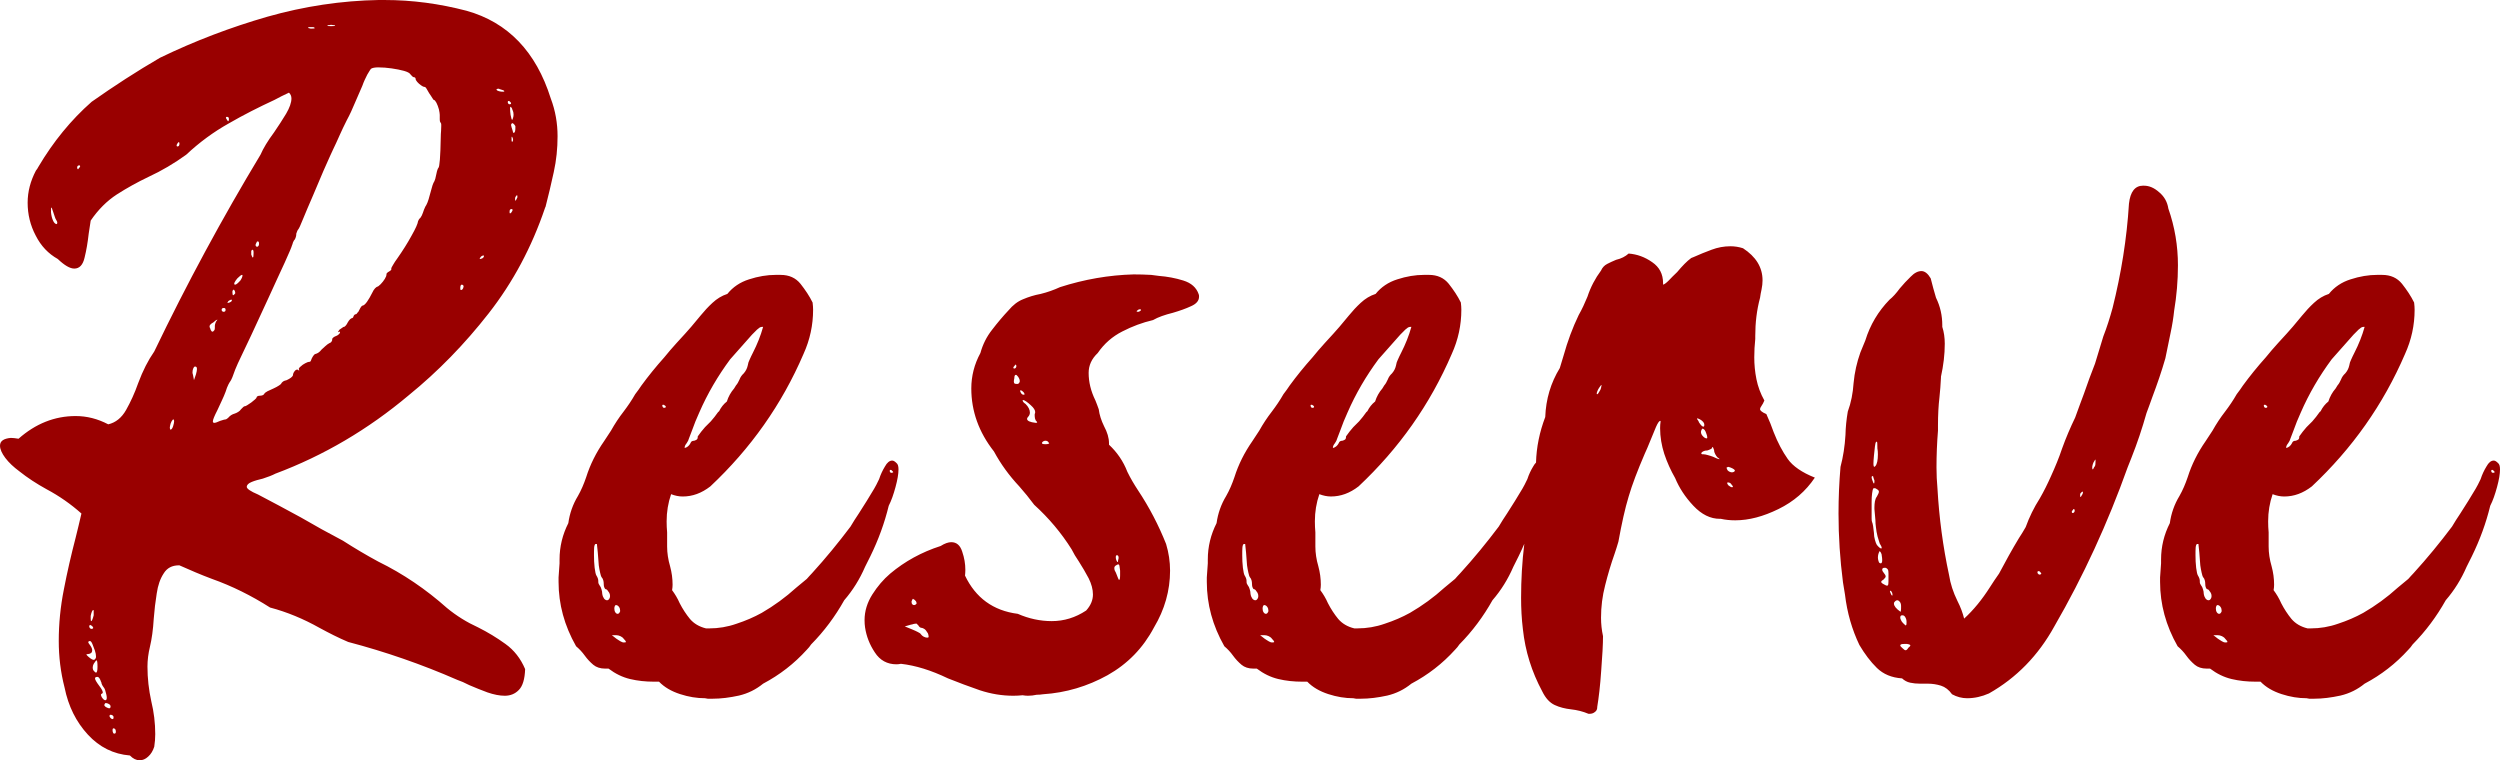 <?xml version="1.0" encoding="UTF-8"?>
<!DOCTYPE svg PUBLIC "-//W3C//DTD SVG 1.1//EN" "http://www.w3.org/Graphics/SVG/1.1/DTD/svg11.dtd">
<!-- Creator: CorelDRAW 2021 (64-Bit) -->
<svg xmlns="http://www.w3.org/2000/svg" xml:space="preserve" width="85.196mm" height="25.91mm" version="1.1" style="shape-rendering:geometricPrecision; text-rendering:geometricPrecision; image-rendering:optimizeQuality; fill-rule:evenodd; clip-rule:evenodd"
viewBox="0 0 6791.46 2065.4"
 xmlns:xlink="http://www.w3.org/1999/xlink"
 xmlns:xodm="http://www.corel.com/coreldraw/odm/2003">
 <defs>
  <style type="text/css">
   <![CDATA[
    .fil0 {fill:#990000;fill-rule:nonzero}
   ]]>
  </style>
 </defs>
 <g id="Capa_x0020_1">
  <path class="fil0" d="M1030.01 0l14.84 0c74.63,0 148.81,9.89 222.54,29.22 112.4,31.47 188.83,111.05 228.84,238.28 12.59,33.27 18.44,67.44 18.44,102.51 0,32.82 -3.15,65.19 -10.35,97.56 -7.19,32.37 -14.38,64.29 -22.48,94.86 -0.89,0.9 -1.35,1.8 -1.35,2.69 -35.97,106.1 -86.77,201.42 -152.85,285.94 -65.65,84.07 -138.03,158.25 -217.15,222.54 -110.6,93.07 -231.53,164.1 -362.36,213.1 -8.55,4.5 -20.23,8.99 -34.17,13.49 -11.23,2.7 -21.58,5.4 -30.12,8.99 -8.99,3.6 -13.49,8.09 -13.49,13.49 0,4.94 10.34,12.14 30.57,20.68 38.66,20.23 77.33,40.92 115.99,62.04 37.76,22.03 75.98,43.17 114.64,63.4 31.47,20.23 63.4,39.11 95.76,56.65 67.89,33.27 129.94,75.53 187.03,126.33 25.63,21.13 53.95,38.66 84.52,52.6 26.08,13.03 51.26,28.32 74.18,44.95 23.38,16.64 41.36,39.57 53.5,68.34 -0.89,27.42 -6.74,46.31 -17.08,56.65 -10.34,10.79 -23.38,15.74 -38.22,15.74 -13.93,0 -29.67,-3.15 -46.75,-8.99 -17.08,-6.29 -33.72,-13.03 -49.46,-19.78 -12.14,-6.3 -23.38,-11.24 -32.82,-14.39 -96.66,-42.27 -195.57,-76.43 -296.28,-102.95 -26.52,-11.24 -52.15,-24.28 -77.78,-38.22 -44.06,-24.73 -88.56,-43.17 -134.42,-55.3 -50.8,-32.37 -103.41,-58.45 -157.81,-77.78 -30.12,-11.24 -59.35,-23.83 -88.56,-36.87l-1.36 0c-18.43,0 -32.36,7.19 -41.36,22.03 -9.45,14.38 -15.74,32.36 -18.88,54.4 -3.6,22.03 -6.3,44.96 -8.09,68.33 -1.8,30.12 -5.4,55.75 -10.34,76.43 -4.5,18.44 -6.74,36.42 -6.74,53.95 0,31.92 3.6,62.94 10.34,93.96 7.19,29.68 10.79,59.35 10.79,89.47 0,11.24 -0.89,22.48 -2.69,34.17 -3.6,11.24 -8.99,20.23 -16.64,26.98 -7.19,6.74 -14.84,9.89 -22.93,9.89 -9.44,0 -18.43,-4.5 -26.53,-13.04 -44.51,-3.6 -82.72,-22.48 -114.19,-56.65 -31.92,-34.62 -53.05,-76.88 -63.39,-128.14 -10.79,-41.81 -15.74,-84.07 -15.74,-126.33 0,-46.31 4.5,-93.06 13.93,-140.27 8.99,-46.76 19.79,-93.51 31.93,-140.28 5.39,-22.03 10.79,-43.6 15.74,-65.64 -28.78,-25.62 -60.25,-47.65 -94.87,-66.08 -26.97,-14.84 -51.7,-31.03 -73.73,-48.55 -15.74,-11.69 -28.32,-23.38 -38.22,-36.42 -9.44,-12.59 -14.39,-23.83 -14.39,-33.27 0,-12.59 9.89,-19.33 29.22,-21.13 5.85,0 13.04,0.9 21.13,2.25 46.31,-40.91 98.01,-61.6 155.11,-61.6 30.12,0 59.34,7.2 88.56,22.48 19.79,-4.5 36.41,-17.53 48.55,-39.11 12.14,-21.58 23.38,-45.86 32.82,-72.84 12.59,-33.72 26.98,-62.04 43.61,-85.87 88.57,-184.33 184.78,-362.36 288.63,-534.56 7.64,-17.54 19.78,-37.77 36.87,-60.7 12.13,-17.53 22.93,-34.62 32.82,-50.8 9.44,-16.18 14.38,-30.12 14.38,-41.36 0,-6.29 -2.25,-11.69 -6.74,-15.74 -13.03,5.85 -26.08,12.6 -39.56,19.79 -41.81,19.33 -83.62,40.46 -124.09,63.84 -40.91,22.93 -79.57,51.25 -115.54,84.97 -32.37,23.38 -66.54,43.61 -102.51,60.24 -30.12,14.39 -58.45,30.12 -85.87,47.66 -26.98,17.53 -50.8,41.36 -71.03,71.03 -1.8,10.79 -3.6,22.48 -5.4,35.51 -2.69,23.83 -6.29,45.41 -11.24,65.19 -4.5,19.78 -13.93,29.67 -27.88,29.67 -11.69,0 -26.52,-8.54 -44.95,-26.08 -25.63,-14.39 -45.41,-35.07 -59.79,-63.39 -14.84,-27.88 -22.03,-58 -22.03,-89.46 0,-30.12 7.64,-58.9 22.48,-87.22 2.69,-3.15 4.94,-6.74 6.74,-10.34 40.46,-68.34 88.56,-127.23 144.76,-176.69 60.7,-42.7 122.29,-82.72 185.68,-119.59 94.86,-45.85 191.97,-82.72 291.78,-111.5 99.8,-28.32 200.96,-43.6 303.47,-45.41zm3394.37 688.77c22.93,1.8 44.06,9.44 63.84,23.38 19.78,13.49 29.67,32.36 29.67,57.09l0 4.05c3.6,-0.9 8.55,-4.5 15.29,-11.24 6.29,-6.74 13.93,-14.39 22.93,-22.93 13.93,-16.64 26.53,-29.68 38.22,-38.22 2.69,-0.9 4.94,-1.8 6.74,-2.7 15.74,-7.19 31.92,-13.49 48.55,-19.78 16.64,-6.3 33.72,-9.45 51.25,-9.45 11.69,0 22.93,1.8 34.17,5.4 35.07,22.93 53.05,51.7 53.05,87.22 0,7.64 -0.9,16.18 -2.7,24.72 -1.79,8.1 -3.14,15.29 -4.04,22.48 -8.99,33.27 -13.04,67.89 -13.04,103.86l0 8.09c-1.79,16.63 -2.69,33.27 -2.69,49.9 0,19.33 1.79,39.12 5.84,59.35 4.05,20.23 11.24,39.56 21.58,57.99 -2.69,6.3 -4.94,10.79 -7.64,14.39 -2.69,3.6 -4.04,6.74 -4.04,9.44 0,1.8 1.35,3.6 4.04,5.84 2.7,2.25 6.74,4.5 13.04,7.2 8.09,17.53 14.39,33.72 19.78,49 11.24,28.78 24.28,53.05 38.22,72.84 13.94,19.78 38.67,36.86 73.74,50.8 -24.73,36.86 -57.55,65.19 -98.91,85.42 -41.36,20.22 -80.03,30.57 -117.34,30.57 -13.93,0 -26.98,-1.36 -39.12,-4.05l-2.69 0c-25.63,0 -49.46,-11.69 -71.94,-35.51 -22.48,-23.83 -38.66,-49.01 -49.46,-75.08 -12.14,-21.13 -22.03,-43.16 -29.67,-66.09 -7.19,-22.48 -11.24,-45.85 -11.24,-69.68 0,-6.3 0.45,-12.14 1.35,-18.44 0,-0.9 -0.45,-1.35 -1.35,-1.35 -2.25,0 -6.3,5.4 -11.24,16.64 -4.5,10.79 -9.44,22.93 -14.84,35.97 -6.3,15.74 -11.69,28.32 -15.74,36.86 -19.33,44.96 -34.17,83.63 -43.61,115.99 -9.89,32.37 -18.88,73.28 -27.88,122.74 -3.14,11.24 -6.74,22.03 -10.34,32.82 -9.88,27.88 -18.43,56.65 -25.62,85.42 -7.64,29.22 -11.24,58.45 -11.24,88.56 0,16.64 1.79,33.27 5.39,49.91 0,22.03 -1.79,53.5 -4.94,93.96 -2.69,40.91 -6.74,73.73 -10.79,98.46l0 1.36c0,4.94 -2.25,9.44 -6.29,12.13 -3.6,3.15 -8.55,4.95 -13.49,4.95l-4.05 0c-14.84,-6.3 -31.02,-10.34 -47.65,-12.14 -15.74,-1.8 -30.57,-5.4 -44.06,-11.69 -13.49,-6.3 -24.73,-18.44 -33.72,-36.87 -28.77,-53.51 -46.31,-109.7 -52.6,-168.6 -3.6,-29.22 -4.94,-57.55 -4.94,-85.87 0,-48.5 2.69,-97.39 8.74,-146.66 -4.82,11.32 -9.99,22.6 -15.48,33.82 -4.5,9.45 -9.44,18.88 -14.39,28.78 -14.39,33.27 -33.27,63.84 -56.65,90.81 -24.73,44.06 -54.4,84.08 -89.92,120.04 -3.15,4.94 -7.19,9.88 -11.69,14.38 -34.17,37.77 -73.74,68.34 -118.69,92.17 -19.34,15.74 -40.92,26.53 -65.65,32.37 -24.73,5.4 -48.55,8.54 -72.38,8.54l-12.14 0 -7.64 -1.35c-22.03,0 -44.51,-3.6 -67.89,-11.24 -23.37,-7.64 -42.26,-18.43 -57.09,-33.72l-13.49 0c-22.93,0 -44.51,-2.25 -65.19,-7.19 -20.68,-4.94 -40.01,-14.39 -58.45,-28.32l-9.44 0c-13.04,0 -23.83,-3.6 -31.92,-10.34 -8.55,-7.2 -16.19,-15.29 -23.38,-25.18 -6.74,-9.44 -14.84,-17.98 -23.38,-25.17 -31.92,-56.2 -47.65,-114.19 -47.65,-174.89l0 -12.14c0.9,-12.14 1.79,-24.73 2.69,-38.22 0,-3.15 0,-6.74 0,-10.34 0,-35.07 8.09,-67.89 23.83,-98.91 3.6,-26.08 12.14,-50.8 26.08,-73.73 8.99,-15.74 16.19,-32.82 22.48,-51.25 10.79,-34.17 26.98,-66.54 48.55,-97.56 6.3,-9.44 12.6,-19.33 18.88,-28.77 10.34,-18.44 21.58,-35.52 34.17,-51.7 11.24,-14.84 22.03,-30.57 31.47,-47.21 6.3,-8.09 11.69,-15.74 17.09,-23.83 18.43,-25.18 39.11,-50.8 62.04,-76.43 10.34,-13.04 21.58,-25.63 32.82,-38.22l23.83 -26.08c11.24,-12.59 22.48,-25.17 32.82,-38.22 2.69,-3.6 5.84,-7.19 8.99,-10.79 9.89,-12.13 20.68,-23.83 32.37,-34.61 12.13,-11.24 25.17,-19.33 40.46,-24.28 14.84,-18.43 34.62,-31.92 58.9,-39.56 24.73,-8.09 49,-12.14 72.83,-12.14l13.04 0c22.93,0 40.91,8.1 53.95,24.28 13.03,16.64 24.27,33.27 32.82,50.8 0.9,7.19 1.35,13.93 1.35,19.79 0,41.36 -8.55,81.37 -26.08,120.04 -58.89,137.13 -143.42,256.72 -253.12,359.67 -23.83,18.43 -48.55,27.42 -75.08,27.42 -10.34,0 -21.13,-2.25 -31.47,-6.29 -8.09,23.37 -12.14,48.1 -12.14,73.73 0,10.34 0.45,20.23 1.35,30.12l0 38.22c0,17.53 2.7,35.51 8.1,53.94 4.49,16.64 6.74,33.27 6.74,49.91 0,4.5 -0.45,9.44 -1.35,14.84 7.64,10.34 14.84,22.03 20.69,35.51 8.09,15.74 17.53,30.12 27.87,42.71 10.79,12.59 25.18,21.13 43.61,25.63l8.99 0c24.73,0 49.46,-4.05 73.73,-12.59 24.73,-8.09 47.66,-17.98 68.79,-29.68 33.27,-19.33 64.29,-41.81 93.51,-68.33 9.45,-8.09 19.33,-15.74 28.78,-23.83 4.5,-5.4 9.44,-10.34 14.39,-15.74 36.86,-40.46 71.48,-82.73 104.3,-126.33 6.74,-11.69 14.39,-23.38 22.48,-35.52 14.84,-22.93 28.77,-45.41 41.81,-67.44 3.6,-5.84 8.09,-14.84 13.49,-26.08 4.05,-12.59 9.44,-23.83 15.74,-34.17 2.45,-4.51 5.05,-8.08 7.77,-10.71 1.11,-41.78 9.57,-83.14 25.05,-123.72 1.8,-48.55 14.84,-92.61 39.56,-133.08 3.6,-11.69 7.2,-22.93 10.35,-34.17 10.79,-38.67 24.27,-75.08 40.91,-109.7 8.99,-15.74 16.64,-32.36 23.83,-49.9 8.55,-26.08 21.13,-49.9 36.87,-71.03 3.6,-8.09 8.99,-13.93 16.63,-17.98 7.2,-3.6 15.29,-7.64 24.28,-11.24 13.93,-3.15 25.17,-8.99 34.17,-17.08zm-73.73 356.97c-0.9,0 -3.15,2.69 -6.74,8.09 -1.8,2.69 -3.15,5.39 -4.5,8.54 -1.35,3.15 -1.8,5.4 -1.8,7.2 0,0.89 0.45,1.35 1.35,1.35 1.36,0 3.6,-2.7 6.3,-8.09 1.8,-2.25 3.15,-5.4 4.05,-8.99 0.89,-3.6 1.35,-5.84 1.35,-6.74l0 -1.35zm260.76 90.81c-0.9,0 -1.35,0.45 -1.35,1.35 0,0 0.9,1.35 2.69,4.05 0.9,0.9 1.8,2.69 2.7,5.4 4.94,7.64 8.99,11.69 11.69,11.69 1.8,0 2.69,-1.35 2.69,-4.05l0 -2.25c0,-1.79 -0.89,-4.04 -3.14,-6.74 -2.25,-2.69 -5.4,-4.94 -8.55,-6.74 -1.8,-0.89 -3.15,-1.35 -4.05,-1.79 -0.89,-0.45 -1.79,-0.9 -2.69,-0.9zm13.04 27.88c-0.9,0.9 -1.36,1.79 -1.8,2.69 -0.45,0.9 -1.35,2.7 -1.8,5.4l0 1.35c0,3.15 1.36,7.2 4.95,10.79 3.6,4.04 7.19,6.29 10.79,6.29 0.9,0 1.36,-0.9 1.36,-2.69 0,-2.69 -0.9,-6.3 -2.7,-10.79 -2.69,-8.54 -6.29,-13.03 -10.79,-13.03zm27.87 49.9l-1.35 1.35c0,1.8 -1.35,3.6 -4.04,4.5 -2.7,1.35 -5.85,2.7 -8.99,3.6 -3.6,0 -7.2,0.45 -9.89,1.8 -3.15,1.35 -5.4,3.15 -6.3,4.94l0 0.9c0,1.8 1.35,2.7 4.05,2.7l2.69 0c2.7,0 6.3,0.89 11.24,2.25 4.95,1.35 9.45,2.69 13.94,4.5 9.44,4.5 15.28,6.74 17.08,6.74l0 -1.36c0,0 -1.8,-1.35 -5.4,-4.04 -1.8,-1.8 -3.6,-4.5 -5.84,-8.55 -2.25,-4.04 -3.15,-7.64 -3.15,-11.24 -0.9,-2.69 -1.8,-4.5 -2.25,-5.84 -0.45,-1.35 -0.9,-2.25 -1.8,-2.25zm43.17 53.95c-1.36,0 -2.7,0.45 -3.6,1.35 0,0 -0.45,0 -1.35,0 0,0.9 0,2.25 0.45,3.6 0.45,1.35 1.35,2.7 2.25,4.5 1.79,1.8 3.6,3.15 5.84,4.05 2.25,0.9 4.04,1.35 5.84,1.35 1.8,0 3.6,-0.45 5.4,-1.35 1.79,-0.9 2.69,-2.25 2.69,-4.05 -0.9,-1.79 -3.15,-3.6 -6.74,-5.4 -3.6,-1.79 -7.19,-3.14 -10.79,-4.04zm-0.9 42.26c-1.8,0 -2.7,0.45 -2.7,1.36 0,1.79 1.36,4.04 3.6,6.74 4.5,3.6 7.64,4.94 9.44,4.94 1.8,0 2.69,-0.45 2.69,-0.9 0,-1.79 -1.35,-4.04 -4.04,-6.74 -0.9,-1.79 -2.25,-3.15 -4.05,-4.04 -1.79,-0.9 -3.6,-1.36 -4.94,-1.36zm1127.11 -806.1l2.7 0c13.93,0 27.88,5.84 41.36,17.98 13.94,11.69 22.03,26.53 24.73,44.07 17.54,49.9 26.08,101.61 26.08,154.2 0,41.81 -3.6,83.18 -10.35,123.64 -1.79,17.53 -4.94,38.22 -9.88,61.14 -4.95,23.38 -9.45,45.86 -13.94,67.89 -10.34,35.97 -22.48,71.03 -35.51,105.66 -5.4,14.84 -10.34,29.22 -15.74,43.16 -11.69,41.36 -25.18,81.83 -40.92,121.39 -3.6,8.55 -7.19,17.53 -10.34,26.08 -53.95,151.06 -120.04,295.38 -199.16,432.05 -43.61,79.13 -102.96,139.82 -177.59,182.09 -19.33,8.54 -39.11,13.03 -59.34,13.03 -13.94,0 -27.88,-3.6 -40.92,-10.79 -8.54,-12.14 -18.88,-19.79 -30.12,-23.38 -11.69,-3.6 -23.38,-5.4 -35.52,-5.4l-21.13 0c-9.88,0 -18.88,-0.9 -26.98,-2.69 -8.54,-1.8 -15.73,-5.84 -22.03,-11.69 -27.88,-1.79 -50.8,-11.24 -68.34,-28.32 -17.53,-17.08 -33.27,-38.22 -47.65,-62.49 -19.78,-41.36 -33.27,-87.22 -39.12,-137.13 -1.79,-11.24 -3.6,-22.48 -5.39,-32.82 -8.1,-62.49 -12.14,-124.99 -12.14,-187.03 0,-42.26 1.79,-84.52 5.4,-126.78 7.19,-26.98 11.69,-56.2 13.49,-86.77 0.45,-21.13 2.69,-42.27 6.29,-63.39 8.99,-24.28 13.94,-50.36 15.74,-77.33 2.7,-29.22 8.99,-56.65 18.43,-83.18 4.5,-10.34 8.99,-21.58 13.49,-32.82 13.04,-42.26 35.07,-79.13 65.65,-110.6 8.99,-7.19 17.98,-17.08 27.87,-30.57 9.45,-11.24 19.34,-22.03 29.68,-31.92 9.88,-10.34 19.78,-15.29 29.22,-15.29 8.99,0 17.53,6.74 25.17,19.79 4.5,18.43 9.44,35.97 14.39,52.6 11.69,23.83 17.08,48.55 17.08,75.08l0 4.05c4.5,13.93 6.74,29.22 6.74,45.85 0,29.22 -3.6,58.89 -10.34,89.47 0,0.89 0,1.79 0,2.69 -0.9,18.43 -2.25,35.97 -4.05,53.05 -2.69,22.48 -4.05,48.11 -4.05,75.98l0 14.84c-2.69,33.27 -4.04,66.54 -4.04,99.8 0,19.33 0.9,38.66 2.69,57.99 4.5,79.13 14.84,157.36 31.47,234.69 3.6,23.37 11.24,46.75 22.48,69.68 8.99,17.54 14.84,33.72 18.43,48.55 25.63,-23.37 49.01,-52.15 70.14,-85.42 7.64,-12.14 16.18,-24.73 24.73,-36.87 17.53,-33.27 35.51,-65.64 53.94,-96.21 6.3,-9.45 12.6,-19.79 18.44,-30.12 9.89,-27.42 22.48,-53.05 38.22,-77.78 11.69,-20.23 21.58,-40.46 30.57,-60.7 11.24,-24.73 21.58,-49.46 30.12,-75.08 10.35,-28.78 22.48,-57.1 35.52,-84.08 8.09,-22.03 15.74,-43.61 23.83,-64.74 9.44,-27.88 19.79,-55.3 30.12,-81.83 7.19,-24.27 14.84,-49 22.48,-73.73 9.88,-25.18 17.98,-51.26 25.17,-77.33 23.38,-93.51 38.66,-187.93 44.51,-283.24 3.6,-32.82 16.63,-49 38.21,-49zm-722.93 695.5c0,0 -0.45,0 -0.89,0 0,0 -0.45,0 -0.45,0l-1.35 1.35c-0.9,0.9 -1.8,4.95 -2.69,11.69 -0.9,7.19 -1.8,15.74 -2.7,25.17 -0.9,9.89 -1.35,16.64 -1.35,21.13 0,6.29 0.9,8.99 2.69,8.99l2.7 -2.25c4.5,-5.4 6.74,-16.18 6.74,-31.92 0,-5.85 -0.45,-11.24 -1.35,-15.74 0,-12.14 -0.45,-18.44 -1.36,-18.44zm593.91 48.55c-0.9,0 -2.25,1.8 -4.05,5.4 -1.35,1.8 -2.69,4.5 -3.6,8.09 -0.9,3.6 -1.35,5.84 -1.35,7.64 0,3.6 0.45,5.4 1.35,5.4 0.9,0 2.25,-1.8 3.6,-5.4 1.8,-1.8 3.15,-4.05 3.6,-7.64 0.45,-3.6 0.45,-6.29 0.45,-8.09l0 -5.4zm-605.59 44.96l-1.35 0c-0.9,0.9 -1.35,1.8 -1.35,2.7 0,1.79 0.45,4.04 1.35,6.74 0.9,2.25 1.79,4.94 2.69,7.19 0.45,2.25 1.35,3.15 2.25,3.15 0.9,0 1.35,-1.35 1.35,-4.05 0,-0.9 0,-2.25 0,-4.04l-2.69 -7.64c0,-2.7 -0.9,-4.05 -2.25,-4.05zm6.3 32.82c-0.9,0 -1.8,0 -2.7,0 -0.9,0 -1.79,0.45 -2.25,1.35 -0.9,1.8 -1.79,5.85 -2.69,12.6 -0.9,6.74 -1.35,14.38 -1.35,22.93l0 44.96c0,5.4 0.45,8.99 1.35,10.34 0.9,1.8 1.79,5.4 2.69,10.79 0.45,5.39 1.35,11.24 2.25,18.43 0,6.3 0.9,12.59 2.7,18.88 1.79,6.74 3.6,11.24 5.39,13.93 5.4,6.3 8.99,9.44 11.69,9.44 0.9,0 1.35,-0.45 1.35,-1.35 0,-2.69 -1.8,-6.74 -5.4,-12.14 -1.35,-4.04 -3.6,-10.79 -5.84,-18.88 -2.25,-8.55 -3.6,-17.08 -4.5,-25.63 -0.9,-6.3 -1.35,-12.59 -1.35,-18.43 -0.9,-12.6 -1.8,-22.48 -2.7,-30.57l0 -4.95c0,-5.4 0.45,-10.79 1.36,-16.18 0.89,-4.95 2.69,-9.45 5.39,-13.04 3.6,-6.29 5.4,-10.34 5.4,-13.03 0,-2.7 -1.79,-4.95 -5.4,-6.74 -0.89,-0.9 -1.79,-1.36 -2.69,-1.8 -0.9,-0.45 -1.8,-0.9 -2.69,-0.9zm563.77 9.45l-1.35 0c0,0.89 0,1.35 0,1.35l-1.35 0c-0.9,0.9 -1.79,1.79 -2.69,3.15 -0.9,1.35 -0.9,2.69 -0.9,4.5 0,3.6 0,5.39 0.9,5.39 0.9,0 2.69,-2.69 5.39,-7.64 0.9,-1.8 1.36,-3.6 1.36,-5.4 0,-0.9 -0.45,-1.35 -1.36,-1.35zm-23.83 47.21c-0.89,0 -1.79,0.89 -2.25,2.69 -0.89,0.9 -1.79,1.8 -2.69,2.69l0 2.7c0,0.89 0,1.35 0.45,1.79 0.45,0.45 1.36,0.9 2.25,0.9 1.36,0 2.7,-0.9 3.6,-2.25 0.89,-1.35 1.35,-2.25 1.35,-3.15 0,-1.79 0,-3.14 -0.45,-4.04 -0.45,-0.9 -1.35,-1.35 -2.25,-1.35zm-527.81 114.64c-0.89,1.8 -1.79,4.5 -2.69,7.2 -0.9,3.14 -1.35,6.74 -1.35,9.88 0,2.7 0.45,5.4 1.35,8.55 0.9,3.15 1.8,5.4 2.69,5.84 1.8,0.9 2.7,1.35 3.6,1.35 2.69,0 4.04,-2.69 4.04,-8.99 0,-3.6 -0.45,-8.09 -1.35,-13.03l0 -1.35c-1.8,-6.3 -4.05,-9.45 -6.3,-9.45zm13.04 44.96c-3.6,0 -5.4,1.8 -5.4,5.4 0,2.25 2.25,6.29 6.74,11.69 1.8,1.8 2.69,4.05 2.69,6.74 0,1.35 -1.79,4.05 -5.39,7.64 -4.5,2.69 -6.74,4.94 -6.74,6.74 0,1.8 2.25,4.05 6.74,6.3 4.5,2.69 7.64,4.04 8.99,4.04 1.79,0 3.14,-1.35 3.6,-4.5 0.45,-3.15 0.45,-8.99 0.45,-17.98l0 -10.34c0,-5.4 -0.45,-8.99 -1.79,-11.24 -1.36,-2.25 -3.15,-3.6 -5.85,-4.5l-4.04 0zm419.91 8.99c-2.25,0 -3.6,0.9 -3.6,2.69 0,1.8 0.45,3.6 1.8,4.5 1.35,1.36 2.25,2.25 3.14,2.25 1.8,0 3.15,-0.45 4.05,-0.89 0.9,-0.45 1.35,-0.9 1.35,-1.8 0,-0.9 -0.45,-1.8 -1.35,-2.69 -0.9,-0.9 -2.25,-2.25 -4.05,-4.05l-1.35 0zm-404.17 53.05c0,0 0,0.9 0,3.6 0.9,0.9 1.35,1.8 1.35,2.7 1.8,4.5 3.15,6.74 4.05,6.74l1.35 0 0 -2.7c0,-2.69 -0.9,-5.4 -2.7,-8.09 -0.89,-0.9 -1.79,-1.35 -2.69,-1.35 0,-0.45 0,-0.9 0,-0.9l-1.35 0zm19.78 26.08c-2.69,0 -5.39,1.8 -8.09,5.4 -0.9,0.9 -0.9,2.25 -0.9,4.05 0,5.84 5.85,13.49 17.98,22.03 0,0 0.45,-0.9 0.9,-3.6 0.45,-2.69 0.45,-5.84 0.45,-9.44l0 -2.7c0,-4.5 -0.9,-8.09 -3.15,-11.24 -2.25,-2.69 -4.5,-4.5 -7.2,-4.5zm14.39 40.91l-1.35 0c-3.6,0 -4.94,2.25 -4.94,6.74 0,0.9 0.45,2.7 1.79,5.85 1.35,3.14 3.15,5.84 5.84,8.54l6.74 6.3c1.8,0 2.7,-1.8 2.7,-6.3l0 -4.04c0,-4.5 -1.35,-8.99 -4.05,-13.04 -1.79,-2.69 -4.04,-4.05 -6.74,-4.05zm4.05 77.78c-7.2,0 -10.34,1.36 -10.34,4.05 0,1.35 1.79,4.05 6.29,7.64 3.6,3.6 6.3,5.4 8.09,5.4 2.7,0 4.95,-2.25 7.64,-6.74 3.6,-2.7 5.4,-4.95 5.4,-6.3 0,-1.8 -3.15,-3.15 -8.99,-4.05l-8.09 0zm1285.81 -1002.58l13.04 0c22.93,0 40.91,8.1 53.95,24.28 13.03,16.64 24.27,33.27 32.82,50.8 0.9,7.19 1.35,13.93 1.35,19.79 0,41.36 -8.55,81.37 -26.08,120.04 -58.89,137.13 -143.42,256.72 -253.12,359.67 -23.83,18.43 -48.55,27.42 -75.08,27.42 -10.34,0 -21.13,-2.25 -31.47,-6.29 -8.09,23.37 -12.14,48.1 -12.14,73.73 0,10.34 0.45,20.23 1.35,30.12l0 38.22c0,17.53 2.7,35.51 8.1,53.94 4.49,16.64 6.74,33.27 6.74,49.91 0,4.5 -0.45,9.44 -1.35,14.84 7.64,10.34 14.84,22.03 20.69,35.51 8.09,15.74 17.53,30.12 27.87,42.71 10.79,12.59 25.18,21.13 43.61,25.63l8.99 0c24.73,0 49.46,-4.05 73.73,-12.59 24.73,-8.09 47.66,-17.98 68.79,-29.68 33.27,-19.33 64.29,-41.81 93.51,-68.33 9.45,-8.09 19.33,-15.74 28.78,-23.83 4.5,-5.4 9.44,-10.34 14.39,-15.74 36.86,-40.46 71.48,-82.73 104.3,-126.33 6.74,-11.69 14.39,-23.38 22.48,-35.52 14.84,-22.93 28.77,-45.41 41.81,-67.44 3.6,-5.84 8.09,-14.84 13.49,-26.08 4.05,-12.59 9.44,-23.83 15.74,-34.17 5.84,-10.79 12.59,-16.18 19.79,-16.18 3.6,0 7.19,2.25 11.69,6.74 3.6,2.69 5.4,8.54 5.4,17.08 0,12.14 -2.7,28.32 -8.1,48.1 -5.39,19.79 -11.23,36.87 -18.43,50.81 -11.24,46.31 -27.88,92.16 -49.9,137.12 -4.5,9.45 -9.44,18.88 -14.39,28.78 -14.39,33.27 -33.27,63.84 -56.65,90.81 -24.73,44.06 -54.4,84.08 -89.92,120.04 -3.15,4.94 -7.19,9.88 -11.69,14.38 -34.17,37.77 -73.74,68.34 -118.69,92.17 -19.34,15.74 -40.92,26.53 -65.65,32.37 -24.73,5.4 -48.55,8.54 -72.38,8.54l-12.14 0 -7.64 -1.35c-22.03,0 -44.51,-3.6 -67.89,-11.24 -23.37,-7.64 -42.26,-18.43 -57.09,-33.72l-13.49 0c-22.93,0 -44.51,-2.25 -65.19,-7.19 -20.68,-4.94 -40.01,-14.39 -58.45,-28.32l-9.44 0c-13.04,0 -23.83,-3.6 -31.92,-10.34 -8.55,-7.2 -16.19,-15.29 -23.38,-25.18 -6.74,-9.44 -14.84,-17.98 -23.38,-25.17 -31.92,-56.2 -47.65,-114.19 -47.65,-174.89l0 -12.14c0.9,-12.14 1.79,-24.73 2.69,-38.22 0,-3.15 0,-6.74 0,-10.34 0,-35.07 8.09,-67.89 23.83,-98.91 3.6,-26.08 12.14,-50.8 26.08,-73.73 8.99,-15.74 16.19,-32.82 22.48,-51.25 10.79,-34.17 26.98,-66.54 48.55,-97.56 6.3,-9.44 12.6,-19.33 18.88,-28.77 10.34,-18.44 21.58,-35.52 34.17,-51.7 11.24,-14.84 22.03,-30.57 31.47,-47.21 6.3,-8.09 11.69,-15.74 17.09,-23.83 18.43,-25.18 39.11,-50.8 62.04,-76.43 10.34,-13.04 21.58,-25.63 32.82,-38.22l23.83 -26.08c11.24,-12.59 22.48,-25.17 32.82,-38.22 2.69,-3.6 5.84,-7.19 8.99,-10.79 9.89,-12.13 20.68,-23.83 32.37,-34.61 12.13,-11.24 25.17,-19.33 40.46,-24.28 14.84,-18.43 34.62,-31.92 58.9,-39.56 24.73,-8.09 49,-12.14 72.83,-12.14zm-34.61 141.18l-2.25 0c-3.6,0 -7.2,1.35 -9.89,4.04 -3.15,2.25 -6.3,4.95 -8.55,7.64 -3.6,3.6 -6.74,6.74 -9.44,9.44l-59.35 66.99c-33.27,44.96 -61.59,93.06 -84.07,144.76 -7.2,15.74 -13.94,32.37 -19.79,49.01 -2.69,6.74 -5.4,13.93 -8.09,21.12 -0.9,4.05 -3.15,8.55 -6.3,13.04 -3.6,4.5 -5.39,8.09 -5.39,11.69l0 1.35c3.6,-0.89 6.29,-2.25 8.99,-4.5 2.69,-2.25 4.94,-4.94 6.74,-8.54 0.89,-2.7 2.25,-4.5 4.04,-5.4 1.8,-0.9 4.05,-1.35 6.3,-1.35 2.69,-0.9 4.94,-1.8 6.74,-3.15 1.79,-1.35 2.69,-3.6 2.69,-7.19l0 -1.35c6.3,-8.99 12.59,-17.09 19.79,-25.18l15.74 -15.74c7.19,-8.09 13.49,-16.18 19.78,-25.17 0.9,-0.9 1.8,-1.8 2.7,-2.25 5.39,-10.79 12.13,-19.33 21.12,-26.53 4.05,-13.03 10.79,-25.17 19.79,-35.51 1.79,-2.69 3.15,-5.4 4.94,-8.09 3.6,-4.05 6.74,-9.45 9.45,-15.74 2.69,-7.2 6.74,-12.59 11.69,-17.08 5.4,-6.3 8.99,-13.04 10.79,-21.13 0.9,-6.3 2.7,-11.24 4.95,-15.74 2.69,-6.3 5.84,-12.59 9.44,-19.79 11.24,-22.03 20.69,-45.41 27.43,-69.68zm-269.76 211.75l-2.69 0c-0.9,0 -1.35,0.45 -1.35,0.9 0,0.45 0,0.9 0,1.8 0,0.9 0.45,2.25 1.35,3.6 0.9,1.35 1.8,1.8 2.69,1.8 1.8,0 3.15,0 4.05,-0.45 0.9,-0.45 1.35,-1.35 1.35,-2.25 0,-0.9 -0.45,-1.79 -1.35,-2.69 -0.9,-0.9 -2.25,-1.8 -4.05,-2.7zm616.39 176.69c-1.8,0 -2.69,0.9 -2.69,2.69 0,1.8 0.45,3.15 1.35,4.05 0.9,0.9 2.25,1.35 4.04,1.35 0.9,0 1.8,-0.45 2.7,-0.9 0.9,-0.45 1.35,-0.45 1.35,-0.45 0,-0.9 -0.45,-1.8 -1.35,-2.69 -0.9,-0.9 -1.8,-1.8 -2.7,-2.7 -0.89,-0.9 -1.79,-1.35 -2.69,-1.35zm-802.06 201.42c-1.8,0.89 -3.15,4.5 -3.6,9.88 -0.45,5.85 -0.45,12.6 -0.45,20.69 0,11.24 0.45,22.48 1.8,34.17 1.35,11.24 3.15,18.43 4.94,21.13 3.15,4.94 4.94,9.89 4.94,14.39l0 2.69c0,3.6 1.36,6.74 4.05,10.34 1.8,1.8 3.15,4.94 4.5,9.44 1.35,4.05 2.25,8.55 2.25,13.04 0.9,5.4 2.69,9.44 4.94,12.59 2.7,3.15 5.4,4.5 8.1,4.5 2.69,0 4.94,-1.79 6.74,-5.4 0.89,-1.79 1.35,-3.6 1.35,-6.29 0,-3.6 -0.9,-6.74 -2.7,-9.45 -1.79,-2.69 -3.6,-4.5 -4.5,-6.29 -1.35,-1.8 -3.14,-2.7 -4.94,-2.7 -0.9,0 -1.8,-1.35 -3.15,-4.04 -1.35,-2.7 -1.79,-5.84 -1.79,-9.44 0,-4.05 -0.45,-8.1 -1.36,-10.79 -0.89,-3.15 -2.25,-5.84 -4.04,-7.64 -1.8,-2.25 -3.15,-6.74 -4.5,-13.03 -1.35,-6.3 -2.7,-12.6 -3.6,-19.79 -1.8,-26.98 -3.6,-45.86 -4.95,-56.65 0,-0.9 0,-1.35 0,-1.35l-4.04 0zm55.3 165.9c-0.9,0 -1.8,0.9 -2.7,2.69 -0.89,1.8 -1.35,4.05 -1.35,6.74 0,4.5 0.9,7.64 2.7,10.34 1.79,2.7 4.04,4.05 6.29,4.05 2.7,0 4.95,-2.25 6.74,-6.74l0 -2.25c0,-3.6 -0.9,-6.74 -3.15,-9.89 -2.25,-3.15 -4.94,-4.94 -8.54,-4.94zm1.35 81.82l-12.14 0 12.14 9.45c3.6,2.25 7.19,4.94 11.24,7.19 3.6,2.25 6.74,3.15 8.54,3.15 4.05,0 6.3,-0.45 6.3,-1.35 0,-1.8 -2.25,-4.95 -6.3,-8.99 -1.79,-2.7 -4.94,-4.95 -8.54,-6.74 -4.05,-1.8 -7.64,-2.7 -11.24,-2.7zm-3917.25 -978.75l13.04 0c22.93,0 40.91,8.1 53.95,24.28 13.03,16.64 24.27,33.27 32.82,50.8 0.9,7.19 1.35,13.93 1.35,19.79 0,41.36 -8.55,81.37 -26.08,120.04 -58.89,137.13 -143.42,256.72 -253.12,359.67 -23.83,18.43 -48.55,27.42 -75.08,27.42 -10.34,0 -21.13,-2.25 -31.47,-6.29 -8.09,23.37 -12.14,48.1 -12.14,73.73 0,10.34 0.45,20.23 1.35,30.12l0 38.22c0,17.53 2.7,35.51 8.1,53.94 4.49,16.64 6.74,33.27 6.74,49.91 0,4.5 -0.45,9.44 -1.35,14.84 7.64,10.34 14.84,22.03 20.69,35.51 8.09,15.74 17.53,30.12 27.87,42.71 10.79,12.59 25.18,21.13 43.61,25.63l8.99 0c24.73,0 49.46,-4.05 73.73,-12.59 24.73,-8.09 47.66,-17.98 68.79,-29.68 33.27,-19.33 64.29,-41.81 93.51,-68.33 9.45,-8.09 19.33,-15.74 28.78,-23.83 4.5,-5.4 9.44,-10.34 14.39,-15.74 36.86,-40.46 71.48,-82.73 104.3,-126.33 6.74,-11.69 14.39,-23.38 22.48,-35.52 14.84,-22.93 28.77,-45.41 41.81,-67.44 3.6,-5.84 8.09,-14.84 13.49,-26.08 4.05,-12.59 9.44,-23.83 15.74,-34.17 5.84,-10.79 12.59,-16.18 19.79,-16.18 3.6,0 7.19,2.25 11.69,6.74 3.6,2.69 5.4,8.54 5.4,17.08 0,12.14 -2.7,28.32 -8.1,48.1 -5.39,19.79 -11.23,36.87 -18.43,50.81 -11.24,46.31 -27.88,92.16 -49.9,137.12 -4.5,9.45 -9.44,18.88 -14.39,28.78 -14.39,33.27 -33.27,63.84 -56.65,90.81 -24.73,44.06 -54.4,84.08 -89.92,120.04 -3.15,4.94 -7.19,9.88 -11.69,14.38 -34.17,37.77 -73.74,68.34 -118.69,92.17 -19.34,15.74 -40.92,26.53 -65.65,32.37 -24.73,5.4 -48.55,8.54 -72.38,8.54l-12.14 0 -7.64 -1.35c-22.03,0 -44.51,-3.6 -67.89,-11.24 -23.37,-7.64 -42.26,-18.43 -57.09,-33.72l-13.49 0c-22.93,0 -44.51,-2.25 -65.19,-7.19 -20.68,-4.94 -40.01,-14.39 -58.45,-28.32l-9.44 0c-13.04,0 -23.83,-3.6 -31.92,-10.34 -8.55,-7.2 -16.19,-15.29 -23.38,-25.18 -6.74,-9.44 -14.84,-17.98 -23.38,-25.17 -31.92,-56.2 -47.65,-114.19 -47.65,-174.89l0 -12.14c0.9,-12.14 1.79,-24.73 2.69,-38.22 0,-3.15 0,-6.74 0,-10.34 0,-35.07 8.09,-67.89 23.83,-98.91 3.6,-26.08 12.14,-50.8 26.08,-73.73 8.99,-15.74 16.19,-32.82 22.48,-51.25 10.79,-34.17 26.98,-66.54 48.55,-97.56 6.3,-9.44 12.6,-19.33 18.88,-28.77 10.34,-18.44 21.58,-35.52 34.17,-51.7 11.24,-14.84 22.03,-30.57 31.47,-47.21 6.3,-8.09 11.69,-15.74 17.09,-23.83 18.43,-25.18 39.11,-50.8 62.04,-76.43 10.34,-13.04 21.58,-25.63 32.82,-38.22l23.83 -26.08c11.24,-12.59 22.48,-25.17 32.82,-38.22 2.69,-3.6 5.84,-7.19 8.99,-10.79 9.89,-12.13 20.68,-23.83 32.37,-34.61 12.13,-11.24 25.17,-19.33 40.46,-24.28 14.84,-18.43 34.62,-31.92 58.9,-39.56 24.73,-8.09 49,-12.14 72.83,-12.14zm-34.61 141.18l-2.25 0c-3.6,0 -7.2,1.35 -9.89,4.04 -3.15,2.25 -6.3,4.95 -8.55,7.64 -3.6,3.6 -6.74,6.74 -9.44,9.44l-59.35 66.99c-33.27,44.96 -61.59,93.06 -84.07,144.76 -7.2,15.74 -13.94,32.37 -19.79,49.01 -2.69,6.74 -5.4,13.93 -8.09,21.12 -0.9,4.05 -3.15,8.55 -6.3,13.04 -3.6,4.5 -5.39,8.09 -5.39,11.69l0 1.35c3.6,-0.89 6.29,-2.25 8.99,-4.5 2.69,-2.25 4.94,-4.94 6.74,-8.54 0.89,-2.7 2.25,-4.5 4.04,-5.4 1.8,-0.9 4.05,-1.35 6.3,-1.35 2.69,-0.9 4.94,-1.8 6.74,-3.15 1.79,-1.35 2.69,-3.6 2.69,-7.19l0 -1.35c6.3,-8.99 12.59,-17.09 19.79,-25.18l15.74 -15.74c7.19,-8.09 13.49,-16.18 19.78,-25.17 0.9,-0.9 1.8,-1.8 2.7,-2.25 5.39,-10.79 12.13,-19.33 21.12,-26.53 4.05,-13.03 10.79,-25.17 19.79,-35.51 1.79,-2.69 3.15,-5.4 4.94,-8.09 3.6,-4.05 6.74,-9.45 9.45,-15.74 2.69,-7.2 6.74,-12.59 11.69,-17.08 5.4,-6.3 8.99,-13.04 10.79,-21.13 0.9,-6.3 2.7,-11.24 4.95,-15.74 2.69,-6.3 5.84,-12.59 9.44,-19.79 11.24,-22.03 20.69,-45.41 27.43,-69.68zm-269.76 211.75l-2.69 0c-0.9,0 -1.35,0.45 -1.35,0.9 0,0.45 0,0.9 0,1.8 0,0.9 0.45,2.25 1.35,3.6 0.9,1.35 1.8,1.8 2.69,1.8 1.8,0 3.15,0 4.05,-0.45 0.9,-0.45 1.35,-1.35 1.35,-2.25 0,-0.9 -0.45,-1.79 -1.35,-2.69 -0.9,-0.9 -2.25,-1.8 -4.05,-2.7zm616.39 176.69c-1.8,0 -2.69,0.9 -2.69,2.69 0,1.8 0.45,3.15 1.35,4.05 0.9,0.9 2.25,1.35 4.04,1.35 0.9,0 1.8,-0.45 2.7,-0.9 0.9,-0.45 1.35,-0.45 1.35,-0.45 0,-0.9 -0.45,-1.8 -1.35,-2.69 -0.9,-0.9 -1.8,-1.8 -2.7,-2.7 -0.89,-0.9 -1.79,-1.35 -2.69,-1.35zm-802.06 201.42c-1.8,0.89 -3.15,4.5 -3.6,9.88 -0.45,5.85 -0.45,12.6 -0.45,20.69 0,11.24 0.45,22.48 1.8,34.17 1.35,11.24 3.15,18.43 4.94,21.13 3.15,4.94 4.94,9.89 4.94,14.39l0 2.69c0,3.6 1.36,6.74 4.05,10.34 1.8,1.8 3.15,4.94 4.5,9.44 1.35,4.05 2.25,8.55 2.25,13.04 0.9,5.4 2.69,9.44 4.94,12.59 2.7,3.15 5.4,4.5 8.1,4.5 2.69,0 4.94,-1.79 6.74,-5.4 0.89,-1.79 1.35,-3.6 1.35,-6.29 0,-3.6 -0.9,-6.74 -2.7,-9.45 -1.79,-2.69 -3.6,-4.5 -4.5,-6.29 -1.35,-1.8 -3.14,-2.7 -4.94,-2.7 -0.9,0 -1.8,-1.35 -3.15,-4.04 -1.35,-2.7 -1.79,-5.84 -1.79,-9.44 0,-4.05 -0.45,-8.1 -1.36,-10.79 -0.89,-3.15 -2.25,-5.84 -4.04,-7.64 -1.8,-2.25 -3.15,-6.74 -4.5,-13.03 -1.35,-6.3 -2.7,-12.6 -3.6,-19.79 -1.8,-26.98 -3.6,-45.86 -4.95,-56.65 0,-0.9 0,-1.35 0,-1.35l-4.04 0zm55.3 165.9c-0.9,0 -1.8,0.9 -2.7,2.69 -0.89,1.8 -1.35,4.05 -1.35,6.74 0,4.5 0.9,7.64 2.7,10.34 1.79,2.7 4.04,4.05 6.29,4.05 2.7,0 4.95,-2.25 6.74,-6.74l0 -2.25c0,-3.6 -0.9,-6.74 -3.15,-9.89 -2.25,-3.15 -4.94,-4.94 -8.54,-4.94zm1.35 81.82l-12.14 0 12.14 9.45c3.6,2.25 7.19,4.94 11.24,7.19 3.6,2.25 6.74,3.15 8.54,3.15 4.05,0 6.3,-0.45 6.3,-1.35 0,-1.8 -2.25,-4.95 -6.3,-8.99 -1.79,-2.7 -4.94,-4.95 -8.54,-6.74 -4.05,-1.8 -7.64,-2.7 -11.24,-2.7zm1405.41 -980.1c15.74,0 31.47,0.45 47.65,1.35 5.84,0.9 13.03,1.8 20.68,2.7 22.93,1.79 44.96,5.84 66.54,12.59 21.58,6.74 35.52,18.88 41.81,37.31 0.9,1.8 0.9,4.05 0.9,6.74 0,10.79 -7.19,19.33 -21.58,25.63 -14.39,6.74 -31.03,12.59 -49.46,17.98 -21.58,5.39 -40.01,11.69 -53.95,19.78 -28.77,6.74 -56.65,17.08 -83.62,31.03 -26.52,13.49 -49,32.82 -66.54,58.45 -16.64,15.74 -24.73,33.71 -24.73,53.94 0,24.73 5.84,49.46 18.44,75.08 3.14,8.09 6.29,15.74 8.99,23.83 1.79,14.84 6.74,30.12 14.38,45.86 8.99,16.64 13.49,32.36 13.49,46.31l0 4.04c21.58,20.23 38.67,44.51 49.91,73.74 8.54,17.53 18.43,34.17 28.77,49.9 31.03,46.76 56.2,95.32 76.43,146.12 7.19,23.83 10.79,48.1 10.79,72.38 0,54.4 -14.84,106.1 -43.6,154.21 -29.68,56.19 -71.94,99.36 -126.33,129.93 -54.41,30.12 -112.85,47.65 -175.34,51.7 -5.4,0.89 -10.79,1.35 -17.08,1.35 -8.09,1.79 -15.74,2.69 -23.83,2.69 -4.05,0 -8.99,-0.45 -14.39,-1.35 -8.54,0.9 -17.08,1.35 -25.17,1.35 -30.57,0 -60.7,-4.94 -90.82,-14.84 -29.67,-10.34 -58.89,-21.13 -86.77,-32.37 -45.85,-22.03 -88.12,-35.07 -127.68,-39.56 -4.5,0.9 -8.54,1.35 -12.14,1.35 -25.17,0 -44.96,-10.79 -58.89,-32.36 -14.39,-21.58 -22.93,-44.06 -26.52,-67.89 -0.9,-5.85 -1.36,-12.6 -1.36,-19.79 0,-24.28 7.2,-47.65 21.13,-69.69 13.94,-22.03 30.12,-40.91 48.55,-56.65 39.56,-33.27 85.42,-58.45 137.13,-75.08 11.24,-7.19 21.13,-10.34 28.77,-10.34 14.39,0 24.28,8.55 29.68,25.63 5.84,17.08 8.54,33.27 8.54,49.46 0,5.84 -0.45,11.24 -0.9,15.74 28.78,60.24 76.43,95.31 143.42,103.85 29.67,13.03 60.69,19.78 92.16,19.78 33.27,0 64.29,-9.44 93.51,-28.77 12.14,-13.49 18.44,-27.88 18.44,-43.61 0,-13.93 -4.05,-28.77 -11.69,-44.06 -8.09,-15.28 -17.08,-30.57 -26.52,-45.41 -8.09,-11.69 -14.39,-22.48 -19.79,-33.27 -27.88,-44.51 -62.04,-84.97 -101.61,-120.94 -13.04,-17.53 -26.52,-34.17 -40.46,-49.9 -27.42,-29.22 -50.35,-60.7 -68.79,-94.86 -41.36,-52.6 -61.59,-109.7 -61.59,-171.29 0,-33.27 8.09,-65.64 24.72,-96.21 6.3,-22.93 16.64,-44.06 31.93,-63.4 14.84,-19.33 29.67,-36.86 44.51,-52.6 11.69,-13.94 24.73,-24.28 39.56,-30.12 14.84,-6.3 30.57,-11.24 47.66,-14.39 18.43,-4.5 35.96,-10.79 52.6,-18.43 65.64,-21.13 132.63,-32.82 200.07,-34.62zm18.43 94.86l-4.05 0c-4.5,2.7 -6.29,4.5 -6.29,5.4 0,0.9 1.35,1.35 3.6,1.35 2.69,0 5.4,-1.35 8.09,-4.04l0 -1.35c0,-0.9 -0.45,-1.36 -1.35,-1.36zm-339.88 150.16c0,0 0,0.45 -0.45,0.9 -0.45,0.45 -0.9,0.9 -1.35,1.8 -0.45,0.9 -1.35,1.79 -2.25,2.69 -0.9,0.9 -1.35,1.8 -1.35,2.7 0,1.79 0.9,2.69 2.69,2.69 1.8,0 3.15,-0.9 4.05,-2.25 0.9,-1.35 1.35,-2.25 1.35,-3.15 0,-1.79 0,-3.15 -0.45,-4.04 -0.45,-0.9 -1.36,-1.36 -2.25,-1.36zm1.35 27.88c-2.7,0 -4.05,3.15 -4.05,8.99 -0.9,3.6 -1.35,6.74 -1.35,9.45 0,2.69 0.9,4.5 2.25,5.39 1.35,0.45 3.6,0.9 7.19,0.9 1.8,0 3.15,-0.45 4.5,-2.25 1.36,-1.79 2.25,-3.6 2.25,-5.4 0,-2.69 -0.89,-5.39 -2.25,-8.09 -1.35,-2.69 -2.69,-4.5 -4.5,-6.29 -0.89,-0.9 -1.79,-1.8 -2.25,-2.25 -0.45,-0.45 -0.89,-0.45 -1.79,-0.45zm14.39 42.27l-2.7 0 0 1.35c0,1.35 0.9,3.6 2.7,6.29 1.79,2.7 4.04,4.05 6.74,4.05 1.79,0 2.69,-0.45 2.69,-1.35 0,-0.9 -0.9,-2.7 -2.69,-5.4 -3.6,-3.6 -5.85,-4.94 -6.74,-4.94zm5.39 26.08c-0.89,0 -1.35,0.45 -1.35,1.35 0,0.9 0.9,2.25 1.8,4.05 1.35,1.79 3.6,3.6 6.29,5.39 7.64,7.64 11.69,15.74 11.69,23.38 0,4.5 -1.8,8.55 -5.4,12.14 -1.8,1.79 -2.25,3.6 -2.25,4.94 0,5.4 7.64,8.99 23.38,10.79 2.69,0 4.04,-0.45 4.04,-1.35 0,-0.9 -1.35,-2.7 -4.04,-5.4 -1.8,-3.6 -2.7,-7.2 -2.7,-11.69l0 -5.39c0.9,-1.8 1.35,-3.6 1.35,-5.4 0,-4.94 -3.6,-11.24 -11.69,-18.43 -4.5,-4.05 -8.54,-7.64 -12.59,-10.35 -4.05,-2.69 -6.74,-4.04 -8.55,-4.04zm60.7 110.6c-1.79,0 -3.6,0.45 -5.4,1.35 -1.79,0.9 -3.14,2.25 -4.04,4.05l0 1.35c0,1.79 3.15,2.69 9.44,2.69 5.84,0 9.45,-0.9 10.34,-2.69l-1.35 -1.35c-0.9,-1.8 -2.25,-3.15 -3.6,-4.05 -1.8,-0.9 -3.6,-1.35 -5.4,-1.35zm193.33 311.11c-0.45,0 -1.36,0.45 -1.8,1.79 -0.45,1.36 -0.45,2.7 -0.45,4.5 0,1.8 0.45,4.05 1.35,6.74 1.35,3.6 2.69,5.4 3.6,5.4 0.9,0 1.35,-1.8 1.35,-5.4 0.9,-1.79 1.35,-4.04 1.35,-6.74 0,-1.79 -0.45,-3.6 -1.35,-4.94 -0.9,-0.9 -1.35,-1.35 -1.79,-1.35 -0.45,0 -1.36,0 -2.25,0zm4.04 24.73c-0.9,0 -3.6,1.35 -7.64,4.04 -1.79,1.8 -2.69,3.6 -2.69,5.4 0,2.69 0.45,5.4 1.35,7.64 1.8,2.69 3.15,5.84 4.5,9.44 1.35,3.6 2.25,6.3 3.15,8.09 1.8,4.95 3.15,7.64 4.05,7.64 1.79,0 2.69,-4.5 2.69,-13.03l0 -12.14c-0.9,-5.84 -1.35,-10.34 -1.8,-13.04 -0.45,-2.69 -1.79,-4.04 -3.6,-4.04zm-557.04 93.51c-0.9,0 -2.25,2.25 -4.04,6.74l0 2.69c0,2.69 0.89,4.5 2.25,5.84 1.35,1.35 2.69,1.8 4.5,1.8 2.69,0 4.94,-1.35 6.74,-3.6l0 -1.36c0,-1.79 -0.45,-3.6 -1.36,-4.94 -0.89,-0.9 -1.79,-2.25 -2.69,-3.15 -1.8,-1.79 -3.15,-2.69 -4.05,-2.69 0,0 -0.45,-0.45 -1.35,-1.35zm9.45 67.43c-2.7,0 -5.85,0.45 -9.45,1.36 -1.79,0.89 -3.6,1.35 -5.4,1.35l-17.08 4.94 19.79 8.09c6.29,2.7 11.69,4.95 15.74,7.2 4.5,2.25 7.19,4.04 8.09,5.84 1.8,2.69 4.5,4.94 7.64,6.74 3.6,1.79 6.74,2.69 9.44,2.69 1.8,0 3.15,-0.45 4.05,-1.35l0 -1.35c0,-1.8 -0.45,-3.6 -0.9,-5.84 -0.45,-2.25 -1.35,-4.5 -3.15,-6.3 -1.79,-3.15 -4.04,-6.29 -7.19,-8.54 -3.15,-1.8 -5.4,-3.15 -7.2,-3.15 -1.79,0 -3.6,-0.45 -5.39,-1.8 -1.8,-1.35 -3.15,-3.15 -4.05,-4.94l-4.94 -4.95zm1344.26 -806.1l-2.25 0c-3.6,0 -7.2,1.35 -9.89,4.04 -3.15,2.25 -6.3,4.95 -8.55,7.64 -3.6,3.6 -6.74,6.74 -9.44,9.44l-59.35 66.99c-33.27,44.96 -61.59,93.06 -84.07,144.76 -7.2,15.74 -13.94,32.37 -19.79,49.01 -2.69,6.74 -5.4,13.93 -8.09,21.12 -0.9,4.05 -3.15,8.55 -6.3,13.04 -3.6,4.5 -5.39,8.09 -5.39,11.69l0 1.35c3.6,-0.89 6.29,-2.25 8.99,-4.5 2.69,-2.25 4.94,-4.94 6.74,-8.54 0.89,-2.7 2.25,-4.5 4.04,-5.4 1.8,-0.9 4.05,-1.35 6.3,-1.35 2.69,-0.9 4.94,-1.8 6.74,-3.15 1.79,-1.35 2.69,-3.6 2.69,-7.19l0 -1.35c6.3,-8.99 12.59,-17.09 19.79,-25.18l15.74 -15.74c7.19,-8.09 13.49,-16.18 19.78,-25.17 0.9,-0.9 1.8,-1.8 2.7,-2.25 5.39,-10.79 12.13,-19.33 21.12,-26.53 4.05,-13.03 10.79,-25.17 19.79,-35.51 1.79,-2.69 3.15,-5.4 4.94,-8.09 3.6,-4.05 6.74,-9.45 9.45,-15.74 2.69,-7.2 6.74,-12.59 11.69,-17.08 5.4,-6.3 8.99,-13.04 10.79,-21.13 0.9,-6.3 2.7,-11.24 4.95,-15.74 2.69,-6.3 5.84,-12.59 9.44,-19.79 11.24,-22.03 20.69,-45.41 27.43,-69.68zm-269.76 211.75l-2.69 0c-0.9,0 -1.35,0.45 -1.35,0.9 0,0.45 0,0.9 0,1.8 0,0.9 0.45,2.25 1.35,3.6 0.9,1.35 1.8,1.8 2.69,1.8 1.8,0 3.15,0 4.05,-0.45 0.9,-0.45 1.35,-1.35 1.35,-2.25 0,-0.9 -0.45,-1.79 -1.35,-2.69 -0.9,-0.9 -2.25,-1.8 -4.05,-2.7zm-185.67 378.11c-1.8,0.89 -3.15,4.5 -3.6,9.88 -0.45,5.85 -0.45,12.6 -0.45,20.69 0,11.24 0.45,22.48 1.8,34.17 1.35,11.24 3.15,18.43 4.94,21.13 3.15,4.94 4.94,9.89 4.94,14.39l0 2.69c0,3.6 1.36,6.74 4.05,10.34 1.8,1.8 3.15,4.94 4.5,9.44 1.35,4.05 2.25,8.55 2.25,13.04 0.9,5.4 2.69,9.44 4.94,12.59 2.7,3.15 5.4,4.5 8.1,4.5 2.69,0 4.94,-1.79 6.74,-5.4 0.89,-1.79 1.35,-3.6 1.35,-6.29 0,-3.6 -0.9,-6.74 -2.7,-9.45 -1.79,-2.69 -3.6,-4.5 -4.5,-6.29 -1.35,-1.8 -3.14,-2.7 -4.94,-2.7 -0.9,0 -1.8,-1.35 -3.15,-4.04 -1.35,-2.7 -1.79,-5.84 -1.79,-9.44 0,-4.05 -0.45,-8.1 -1.36,-10.79 -0.89,-3.15 -2.25,-5.84 -4.04,-7.64 -1.8,-2.25 -3.15,-6.74 -4.5,-13.03 -1.35,-6.3 -2.7,-12.6 -3.6,-19.79 -1.8,-26.98 -3.6,-45.86 -4.95,-56.65 0,-0.9 0,-1.35 0,-1.35l-4.04 0zm55.3 165.9c-0.9,0 -1.8,0.9 -2.7,2.69 -0.89,1.8 -1.35,4.05 -1.35,6.74 0,4.5 0.9,7.64 2.7,10.34 1.79,2.7 4.04,4.05 6.29,4.05 2.7,0 4.95,-2.25 6.74,-6.74l0 -2.25c0,-3.6 -0.9,-6.74 -3.15,-9.89 -2.25,-3.15 -4.94,-4.94 -8.54,-4.94zm1.35 81.82l-12.14 0 12.14 9.45c3.6,2.25 7.19,4.94 11.24,7.19 3.6,2.25 6.74,3.15 8.54,3.15 4.05,0 6.3,-0.45 6.3,-1.35 0,-1.8 -2.25,-4.95 -6.3,-8.99 -1.79,-2.7 -4.94,-4.95 -8.54,-6.74 -4.05,-1.8 -7.64,-2.7 -11.24,-2.7zm-2535.67 -1658.07c-1.79,0 -3.6,0.45 -5.4,0.9 -0.45,0 -1.35,0 -2.25,0 -1.79,0 -2.69,0.45 -2.69,1.35 0,0.9 3.6,1.35 10.34,1.35 6.3,0 9.89,-0.45 10.79,-1.35 0,-0.9 -0.9,-1.35 -2.7,-1.35 -0.89,0 -1.79,0 -2.69,0 -1.8,-0.45 -3.6,-0.9 -5.4,-0.9zm-60.7 6.3c-1.35,0.89 -2.25,1.35 -2.25,1.35 0,0.9 2.25,1.79 7.64,2.69 6.3,0 9.89,-0.45 10.79,-1.35 0,-0.9 -0.45,-1.35 -1.36,-1.35 -0.89,-0.9 -1.79,-1.35 -2.69,-1.35l-12.14 0zm189.73 109.24c-10.35,0 -17.54,1.36 -21.13,4.05 -1.35,1.8 -4.95,7.19 -9.89,15.74 -4.5,8.99 -9.44,18.88 -13.49,30.57 -5.4,12.14 -11.69,26.98 -19.33,44.51 -7.19,17.53 -14.84,34.17 -22.93,49 -7.2,13.93 -13.04,26.98 -18.44,38.66 -5.4,12.14 -8.99,19.79 -10.34,22.93 -1.79,3.6 -4.5,9.44 -8.09,17.08 -2.69,6.29 -5.4,12.14 -8.09,17.53 -3.15,6.74 -9.45,20.69 -18.44,41.36 -8.54,20.68 -18.43,43.16 -28.77,67.89 -10.79,24.28 -19.33,45.41 -26.53,62.5 -6.74,17.08 -11.24,26.52 -13.03,28.32 -0.9,0.9 -1.8,2.25 -2.7,4.5 -0.89,2.25 -1.79,4.5 -2.69,7.19 0,0 0,0.45 0,1.35 0,2.7 -0.45,5.4 -1.35,8.1 -0.9,2.69 -1.8,4.94 -2.7,6.29l-2.25 2.69c-0.89,1.8 -1.79,3.6 -2.69,5.4 -0.9,3.6 -1.8,6.3 -2.69,8.09 -0.9,4.05 -7.64,19.79 -19.79,46.76 -12.14,26.52 -26.98,57.99 -43.61,94.86 -16.63,36.41 -32.36,70.13 -47.2,102.06 -8.99,18.43 -17.54,36.41 -25.63,53.94 -8.55,17.54 -14.39,30.57 -17.98,39.56 -2.69,7.64 -5.4,14.84 -7.64,20.69 -2.69,6.29 -4.5,9.89 -5.4,10.79 -0.89,0.9 -2.69,4.05 -5.39,8.99 -2.7,5.4 -5.4,12.14 -7.64,19.79 -2.7,7.19 -6.3,15.74 -10.79,25.17 -4.5,9.89 -8.09,17.98 -11.69,25.18 -8.09,15.73 -12.14,25.62 -12.14,30.12 0,2.7 1.35,4.05 4.05,4.05 2.69,0 8.09,-1.8 15.74,-5.4 8.09,-2.69 13.03,-4.05 14.84,-4.05l0.9 0c0,0 0.89,-0.45 2.25,-1.35 1.35,-0.9 2.69,-1.79 4.5,-3.6 4.5,-5.4 10.34,-8.99 17.08,-10.79 2.69,-0.89 5.84,-2.25 9.44,-4.49 3.6,-2.25 5.84,-4.5 7.64,-7.2 1.79,-1.79 3.6,-3.6 5.4,-5.4 1.79,-1.79 3.14,-2.69 4.04,-2.69 1.8,0 4.5,-0.9 7.64,-3.15 3.6,-2.25 7.19,-4.5 10.79,-7.19 3.6,-2.7 6.74,-5.4 9.88,-8.09 3.15,-2.7 4.5,-4.5 4.5,-5.4 0,-1.35 0.9,-2.7 2.7,-3.6 1.79,-0.9 4.04,-1.36 6.74,-1.36 2.25,0 4.94,-0.45 7.19,-1.35 2.25,-0.9 3.6,-2.25 4.5,-4.04 0.9,-1.8 3.6,-4.05 8.55,-6.74 4.94,-2.25 10.34,-4.95 16.63,-7.64 5.85,-2.69 10.79,-5.4 14.84,-8.09 4.04,-2.7 5.84,-4.5 5.84,-4.95 0,-0.89 1.35,-2.69 4.04,-4.94 2.7,-2.25 6.3,-3.6 10.79,-4.5 9.44,-4.5 15.28,-8.55 17.08,-13.04 0,-3.6 1.35,-7.19 4.05,-10.79 2.25,-3.15 4.94,-4.95 7.64,-4.95 0.9,0 1.8,0.45 2.7,1.36l1.35 0.89 1.35 0c0,-0.89 -0.45,-1.79 -1.35,-3.6 0,-1.79 1.8,-4.5 5.4,-7.19 3.15,-3.15 7.64,-6.3 12.14,-8.55 4.94,-2.69 8.99,-4.04 11.24,-4.04l1.35 0c0.9,0 1.79,-0.9 2.69,-2.7 0.9,-1.79 1.8,-4.04 2.69,-6.74 1.8,-3.6 3.6,-6.29 5.4,-8.54 1.8,-2.25 3.15,-3.15 4.05,-3.15 1.35,0 4.04,-1.35 7.64,-3.15 3.6,-2.25 6.74,-5.4 9.44,-8.99 2.25,-2.25 5.84,-5.4 9.89,-8.99 3.6,-3.6 7.64,-6.29 10.79,-8.09 2.7,-0.9 4.95,-2.25 6.3,-4.5 1.35,-2.25 1.8,-3.6 1.8,-4.5l0 -2.69c0,-0.9 1.35,-2.25 3.14,-4.05 2.25,-1.79 4.95,-3.15 7.64,-4.04 2.25,-0.9 4.94,-2.25 7.19,-4.5 2.25,-2.25 3.15,-3.6 3.15,-4.5l0 -1.36c0,-0.89 -0.45,-1.35 -1.35,-1.35 -0.9,0 -1.8,0.45 -2.69,1.35l-1.36 0c0,-0.89 1.36,-3.14 4.05,-6.74 2.69,-1.79 4.94,-3.14 7.19,-4.94 2.25,-1.8 3.6,-2.69 4.5,-2.69 1.8,0 3.6,-1.36 5.4,-3.6 1.8,-1.79 3.6,-4.94 5.4,-8.54 1.8,-3.15 4.05,-6.3 6.3,-8.55 2.69,-2.25 4.5,-3.15 5.39,-3.15 0.9,0 1.8,-0.45 2.7,-1.79 0.9,-1.35 1.35,-2.7 1.35,-3.6 0.9,-1.8 1.8,-2.7 2.69,-3.6 0.9,-0.89 1.8,-1.35 2.7,-1.35 1.79,0 3.6,-1.35 4.94,-4.04 0.9,-0.9 1.8,-1.8 2.7,-2.7l5.39 -10.34c0.9,-0.9 1.8,-2.25 2.7,-4.04 1.79,-1.8 3.14,-2.7 4.04,-2.7 2.25,0 6.3,-3.15 11.24,-9.89 4.5,-6.74 9.89,-15.28 14.84,-25.62 1.8,-4.5 4.5,-8.1 7.2,-11.24 3.15,-3.15 5.4,-4.5 6.29,-4.5 1.36,0 4.5,-2.25 8.99,-6.74 4.5,-4.5 8.1,-9.45 11.24,-14.39 3.15,-5.4 4.5,-8.99 4.5,-10.79l0 -2.69c0,-0.9 0.9,-1.8 2.25,-3.15 0.9,-1.35 2.7,-2.25 4.5,-3.15 4.5,-2.69 6.3,-4.5 6.3,-5.39l0 -2.7c0,-1.79 1.79,-5.4 4.94,-10.34 3.15,-5.4 6.74,-11.24 11.24,-17.08 14.84,-21.13 27.88,-41.81 38.66,-61.6 11.24,-19.78 17.09,-32.82 17.98,-40.01 0.9,-1.8 1.8,-3.15 2.25,-4.5 0.9,-1.35 2.25,-3.15 4.05,-4.5 2.69,-3.6 4.94,-8.09 6.74,-13.49 1.8,-5.84 4.05,-11.69 6.74,-17.08 1.35,-1.8 3.6,-5.4 5.84,-11.24 2.25,-5.4 4.05,-12.14 5.84,-18.88 1.8,-6.3 3.6,-12.59 5.4,-19.33 1.8,-6.3 3.15,-11.69 4.95,-14.84 1.79,-2.7 3.6,-6.3 4.94,-11.24 1.35,-4.95 2.25,-9.45 3.15,-13.94 0.89,-4.5 1.79,-8.09 2.69,-10.34 0.9,-2.69 1.8,-4.5 2.69,-5.4 3.15,-2.69 5.4,-30.12 6.3,-81.82 0,-6.74 0.45,-13.49 0.9,-18.88 0.45,-5.84 0.45,-9.89 0.45,-12.59 0,-1.8 0,-2.69 0,-2.69 0,-1.8 0,-3.15 -0.45,-4.5 -0.45,-1.36 -1.35,-2.7 -2.25,-3.6 -0.9,-1.35 -1.35,-4.04 -1.35,-7.64l0 -12.14c0,-3.15 -0.9,-8.55 -2.25,-14.84 -1.8,-6.74 -4.05,-12.59 -6.74,-17.98 -2.7,-4.95 -4.95,-7.64 -6.74,-7.64 -0.9,0 -2.25,-1.8 -4.5,-5.4 -2.25,-3.6 -4.95,-8.09 -8.55,-13.03 -6.29,-11.69 -9.89,-17.08 -11.69,-17.08l-1.35 0c-1.8,0 -4.95,-1.36 -8.55,-4.05 -4.05,-2.69 -7.64,-5.84 -10.79,-9.44 -3.14,-3.6 -4.5,-6.3 -4.5,-8.99 0,-0.9 -0.45,-1.8 -1.35,-2.7 -0.9,-0.9 -2.25,-1.35 -4.04,-1.35 -0.9,0 -2.25,-0.9 -4.05,-2.69 -1.35,-1.8 -3.15,-3.6 -4.94,-5.4 -1.8,-3.15 -7.64,-6.3 -17.08,-8.99 -9.89,-2.7 -21.13,-4.95 -33.72,-6.74 -12.6,-1.8 -24.28,-2.7 -35.07,-2.7zm324.15 58c-0.9,0 -1.8,0.45 -2.69,0.9 -0.9,0.45 -1.36,0.45 -1.36,0.45l0 1.35c0.9,1.8 3.15,3.15 6.74,4.05 3.6,0.9 6.74,1.35 8.99,1.35 1.8,0 3.15,0 4.05,0 0.9,0 1.35,-0.45 1.35,-1.35 0,-0.9 -0.9,-1.8 -3.15,-2.7 -2.25,-0.89 -4.94,-1.79 -8.54,-2.69 -0.9,0 -1.8,-0.45 -2.7,-1.35 -0.89,0 -1.79,0 -2.69,0zm29.22 33.27c-1.8,0 -2.69,0.9 -2.69,3.6 0,0.89 0.45,2.25 1.35,3.6 0.9,1.35 1.79,1.79 3.6,1.79 0.9,0 1.79,0 2.69,-0.45 0.9,-0.45 1.35,-1.35 1.35,-2.25 0,-0.9 -0.45,-1.8 -1.35,-2.69 -0.9,-0.9 -1.79,-1.8 -2.69,-2.7 -0.9,-0.9 -1.8,-0.9 -2.25,-0.9zm4.94 15.74c-0.9,0 -1.35,1.8 -1.35,4.95 0,4.5 0.45,10.34 1.35,17.08 1.8,8.99 3.15,13.49 4.05,13.49 0.9,0 1.79,-1.8 2.69,-5.4 0.9,-2.69 1.35,-5.84 1.35,-8.99 0,-4.5 -0.89,-8.54 -2.69,-12.14 -0.9,-1.79 -1.35,-3.14 -1.35,-4.04 -1.8,-3.15 -3.15,-4.95 -4.05,-4.95zm-770.59 27.43c-1.8,0 -2.69,0.89 -2.69,2.69 0,0.9 0.45,1.8 1.35,2.69 0.9,1.8 1.79,3.15 2.25,4.05 0.45,0.9 0.9,1.35 1.79,1.35 0,0.9 0,1.35 0,1.35 0,0 0,0 0,0 0,0 0,0 0,0 0,0 0,0 0,0 0,0 0,0 0,0 0.9,0 1.8,-0.89 2.25,-2.25 0.45,-1.35 0.45,-2.69 0.45,-4.5 0,-1.79 -0.45,-3.14 -1.35,-4.04 -0.9,-0.9 -2.25,-1.35 -4.05,-1.35zm774.64 17.08c-0.9,0.9 -1.35,1.79 -1.8,2.25 -0.45,0.45 -0.9,1.35 -0.9,3.15 0,0.89 0.45,2.69 1.36,5.84 0.89,3.15 1.79,5.84 2.69,8.54 0.9,4.5 1.8,6.74 2.69,6.74 1.8,0 3.15,-1.35 4.05,-4.04 0.9,-3.6 0.9,-7.2 0.9,-10.34l0 -4.05c-3.15,-5.4 -6.3,-8.09 -8.99,-8.09zm1.35 39.56l-1.35 -2.69c-0.9,0 -1.35,0.45 -1.35,1.35l0 8.09c0,2.69 0.45,4.04 1.35,4.04l1.35 0c0.9,-1.79 1.35,-3.6 1.35,-5.39 0,-1.8 -0.45,-3.6 -1.35,-5.4zm-907.71 12.14c0,0 0,0 -0.45,0.45 -0.45,0.45 -0.9,0.9 -1.35,1.8 -0.45,0.89 -0.9,1.79 -1.8,2.69 -0.9,1.8 -1.35,3.15 -1.35,4.05 0,1.79 0.9,2.69 2.69,2.69 1.35,0 2.7,-0.9 3.6,-1.8 0.9,-1.35 1.36,-3.14 1.36,-4.94 0,-1.8 0,-3.15 -0.45,-4.05 -0.45,-0.45 -1.35,-0.89 -2.25,-0.89zm-269.75 62.94c-0.9,0 -2.25,0.45 -3.6,1.36 -0.9,0.89 -1.8,2.25 -1.8,4.04 0,0.9 0.45,1.8 0.45,3.15 0.45,1.35 1.35,2.25 2.25,2.25 0,0 0,-0.45 0.45,-0.9 0.45,-0.45 0.9,-0.9 1.35,-1.79 0.45,-0.9 1.35,-1.8 2.25,-2.7 0.9,-0.9 1.35,-1.79 1.35,-2.69 0,-1.8 -0.89,-2.7 -2.69,-2.7zm1189.15 81.83l-1.35 0c-0.9,1.8 -1.79,3.15 -2.69,4.5 -0.45,1.35 -0.9,2.69 -0.9,4.5 0,3.6 0.45,5.4 0.9,5.4 0.9,0 2.69,-3.15 5.4,-8.99l0 -5.4c0,0 -0.45,0 -1.36,0zm-1265.58 32.82l0 13.04c0.9,8.99 2.7,16.18 5.4,22.03 2.25,5.4 5.4,8.99 8.99,9.89 1.8,0 2.69,-1.35 2.69,-4.05 0,-1.79 -0.89,-4.04 -2.69,-6.74 -1.8,-2.69 -3.15,-5.84 -4.5,-10.34 -1.35,-4.5 -3.15,-8.99 -4.5,-13.49 -0.9,-3.14 -1.8,-5.84 -2.69,-7.64 -0.9,-1.8 -1.8,-2.7 -2.7,-2.7zm1251.2 4.05c-3.6,0 -5.4,2.25 -5.4,6.29 0,0.9 0,2.25 0,3.6 0,1.35 0.45,1.79 1.35,1.79 0.9,0 1.8,-0.45 2.69,-1.35 0.9,-0.9 1.8,-2.25 2.7,-4.05 0.9,-1.35 1.35,-2.69 1.35,-3.6 0,-1.79 -0.9,-2.69 -2.69,-2.69zm-688.77 88.12l-2.69 0c-0.9,1.79 -1.8,3.6 -2.7,5.4 -0.9,1.79 -1.35,3.14 -1.35,4.04 0,1.8 0.45,2.7 1.35,3.6 0.9,0.9 1.8,1.36 2.7,1.36 1.79,0 3.14,-0.9 4.04,-2.7 0.9,-1.35 1.35,-3.15 1.35,-4.94 0,-4.5 -0.89,-6.74 -2.69,-6.74zm-15.74 22.48l-1.35 1.35c-0.9,0.9 -1.35,1.8 -1.35,2.69l0 8.99c1.79,5.4 3.14,8.1 4.04,8.1 1.8,0 2.25,-4.05 2.25,-12.14 0,-2.25 0,-4.5 -0.45,-6.3 -0.45,-1.79 -1.35,-2.69 -3.15,-2.69zm628.07 15.74c-2.69,0 -5.4,1.35 -7.64,4.04 -1.79,2.7 -2.69,4.5 -2.69,5.4l1.35 0c0.9,0 2.25,-0.45 4.94,-1.35 3.6,-1.8 5.4,-4.05 5.4,-6.74l0 -1.35 -1.35 0zm-654.6 52.6l-1.35 0c-1.79,0 -4.5,1.8 -7.64,4.95 -3.6,2.69 -6.74,6.29 -9.44,10.34 -2.69,4.05 -4.04,6.74 -4.04,8.55 0,1.79 0.89,2.69 2.69,2.69 2.69,0 7.64,-4.05 14.39,-11.69 1.79,-2.7 3.14,-5.4 4.04,-7.64 0.9,-1.8 1.35,-4.05 1.35,-5.84l0 -1.36zm595.25 26.53c-0.9,0 -1.79,0.9 -2.69,2.69 -0.45,1.8 -0.9,4.05 -0.9,6.3 0,3.6 0.45,5.4 0.9,5.4 0.9,0 1.35,0 1.35,0l1.35 0c1.8,-0.9 3.15,-2.25 4.05,-4.5 0.9,-2.25 1.35,-3.6 1.35,-4.5 0,-1.8 -0.45,-3.15 -1.35,-4.05 -0.9,-0.9 -2.25,-1.35 -4.05,-1.35zm-619.08 13.03c-0.89,0.9 -1.79,1.8 -2.69,2.7 -0.45,0.9 -0.9,2.25 -0.9,4.04 0,5.85 0.9,8.99 2.25,8.99 0.9,0 2.7,-1.79 5.4,-4.94l0 -2.69c0,-1.8 -0.9,-4.05 -2.69,-6.74 0,0 0,0 -0.45,0 -0.45,0 -0.9,-0.45 -0.9,-1.36zm-7.64 27.88c-0.9,0 -3.15,1.35 -6.74,3.6 -1.8,2.7 -2.7,4.5 -2.7,5.4 0.9,0 2.7,-0.45 5.4,-1.35 4.5,-1.8 6.74,-3.6 6.74,-6.3l0 -1.35 -2.69 0zm-19.79 22.48c-0.9,0 -2.25,0 -3.6,0.9 -0.9,0.9 -1.8,2.25 -1.8,4.05 0,1.79 0.9,3.14 1.8,4.04 1.35,0.9 2.69,1.35 3.6,1.35 1.8,0 3.15,-0.45 4.05,-1.35 0.89,-0.9 1.35,-2.25 1.35,-4.04 0,-1.8 -0.45,-3.15 -1.35,-4.05 -0.9,-0.9 -2.25,-0.9 -4.05,-0.9zm-17.08 31.47c0,0 -0.9,0.45 -2.7,1.35 -1.79,0.9 -3.6,2.25 -5.39,4.05 -0.9,0.45 -1.8,1.35 -2.7,2.25 -3.6,1.79 -5.84,3.6 -7.64,5.4 -1.8,1.79 -2.7,3.6 -2.7,5.39 0,1.8 0.9,4.5 2.7,7.64l0 1.35c1.79,3.6 3.6,5.4 4.94,5.4 1.79,0 3.6,-1.35 5.4,-4.04 0.89,-0.9 1.35,-3.15 1.35,-6.3l0 -5.4c0,-1.79 0.45,-4.04 1.35,-6.74 0.9,-3.6 2.25,-5.84 4.05,-7.64 0.89,-0.89 1.35,-1.79 1.35,-2.69zm-60.7 127.68c-1.8,0 -3.15,1.35 -4.5,4.5 -1.35,3.15 -2.25,6.74 -2.25,11.24 0,1.8 0.45,4.05 1.35,6.74l2.7 14.39 5.39 -15.74c1.8,-6.3 2.7,-11.24 2.7,-14.39 0,-2.69 -0.45,-4.5 -1.35,-5.4 -0.9,-0.89 -1.8,-1.35 -2.25,-1.35 -0.45,0 -0.9,0 -1.8,0zm-59.35 143.42l-1.35 1.36c-1.79,1.79 -3.6,4.94 -5.4,9.88 -1.35,4.95 -2.25,8.55 -2.25,11.24 0,3.6 0.9,5.4 2.25,5.4 0.9,0 2.25,-0.9 3.6,-2.69 1.35,-1.8 2.25,-4.05 3.14,-6.74 1.8,-5.84 2.7,-10.34 2.7,-13.04 0,-3.6 -0.9,-5.4 -2.7,-5.4zm-217.15 517.93c-0.9,0 -2.25,1.35 -3.6,4.5 -1.36,3.14 -2.25,6.74 -3.15,11.24l0 7.64c0,4.5 0.45,6.74 1.35,6.74 1.8,0 4.05,-5.39 6.74,-15.74l0 -13.03c0,-0.9 -0.45,-1.35 -1.35,-1.35zm-6.74 40.46c-2.7,0 -4.05,1.35 -4.05,4.04 0,1.8 0.9,3.6 2.25,4.95 1.35,0.89 2.25,1.79 3.15,1.79 1.8,0 3.15,-0.45 4.05,-0.9 0.89,0 1.35,-0.89 1.35,-1.79 0,-0.9 -0.45,-1.8 -1.35,-3.15 -0.9,-1.35 -2.25,-2.69 -4.05,-3.6l-1.35 0 0 -1.35zm-2.7 43.6c-2.69,0.9 -4.04,1.8 -4.04,2.7 0,1.79 1.79,4.94 5.4,9.44 3.6,4.94 5.39,9.44 5.39,13.04 0,6.29 -3.6,9.44 -10.79,10.34 -3.15,0 -4.94,0.45 -4.94,1.35 0,0.9 2.25,3.15 6.29,6.74 6.3,5.4 10.79,7.64 13.49,7.64 1.8,0 3.15,-0.9 4.94,-3.6 0.9,-0.9 1.36,-2.7 1.36,-5.4 0,-4.5 -0.9,-9.89 -3.15,-16.64 -2.25,-6.3 -4.5,-12.14 -6.74,-17.54 -2.25,-5.39 -4.5,-8.09 -7.2,-8.09zm18.44 52.6c-0.9,0 -3.6,3.15 -7.64,9.44 -1.8,3.6 -2.69,6.74 -2.69,10.34 0,1.8 0.45,4.05 1.35,6.74 3.6,4.5 5.84,6.74 7.64,6.74 2.69,0 4.04,-5.39 4.04,-16.18 0,-11.24 -0.9,-17.08 -2.69,-17.08 0,0 0,0 0,0zm2.69 44.96c-4.5,0 -6.74,1.35 -6.74,4.04 0,3.6 4.05,10.35 12.14,21.13 5.84,7.64 8.99,13.49 8.99,17.08 0,0.9 -0.45,1.8 -1.35,2.7 -2.25,0.89 -3.6,1.79 -3.6,3.6 0,1.79 0.89,4.04 2.25,6.74 3.6,5.4 6.74,8.09 9.44,8.09 2.69,0 4.05,-2.25 4.05,-6.74 0,-2.69 -0.45,-5.84 -1.36,-9.44 -0.89,-4.05 -2.25,-8.1 -3.14,-11.69 -1.36,-3.6 -2.7,-5.84 -3.6,-6.74 -0.89,-0.9 -1.79,-2.25 -3.14,-4.5 -1.36,-2.25 -2.25,-4.5 -3.15,-7.19 0,-1.8 -0.45,-3.15 -1.35,-4.05 -0.9,-3.14 -2.25,-6.29 -4.05,-8.99 -1.8,-2.69 -3.6,-4.04 -5.4,-4.04zm22.48 71.03c-0.9,0 -1.35,0.45 -1.79,0.9 -0.45,0.45 -0.9,0.89 -0.9,1.79 -0.9,0.9 -1.35,1.8 -1.35,2.7 0,0.89 0.45,1.79 1.35,2.69 0.9,0.9 1.79,1.8 2.69,2.69 4.5,2.25 7.64,3.6 8.99,3.6 2.7,0 4.05,-1.8 4.05,-4.95 0,-2.69 -1.35,-4.94 -4.5,-6.74 -3.15,-1.79 -5.84,-2.69 -8.55,-2.69zm13.04 31.92c-0.9,0 -1.35,0 -1.8,0.45 -0.45,0.45 -0.9,0.9 -0.9,1.8l0 2.69c2.7,4.5 5.4,6.74 8.1,6.74 1.79,0 2.69,-1.35 2.69,-4.04l0 -2.7c-0.9,-1.79 -2.25,-3.14 -3.6,-4.04 -0.9,-0.45 -2.7,-0.9 -4.5,-0.9zm8.09 36.87c-1.8,0 -2.69,1.35 -2.69,4.94 0,2.7 0.45,4.95 1.35,6.74 0.89,1.8 1.79,2.7 2.69,2.7 1.8,0 3.15,-0.45 4.05,-1.36 0.45,-0.89 0.89,-2.25 0.89,-4.04 0,-1.8 -0.45,-3.6 -0.89,-5.4 -0.9,-1.8 -2.25,-2.69 -4.05,-3.6l-1.35 0z"/>
 </g>
</svg>
